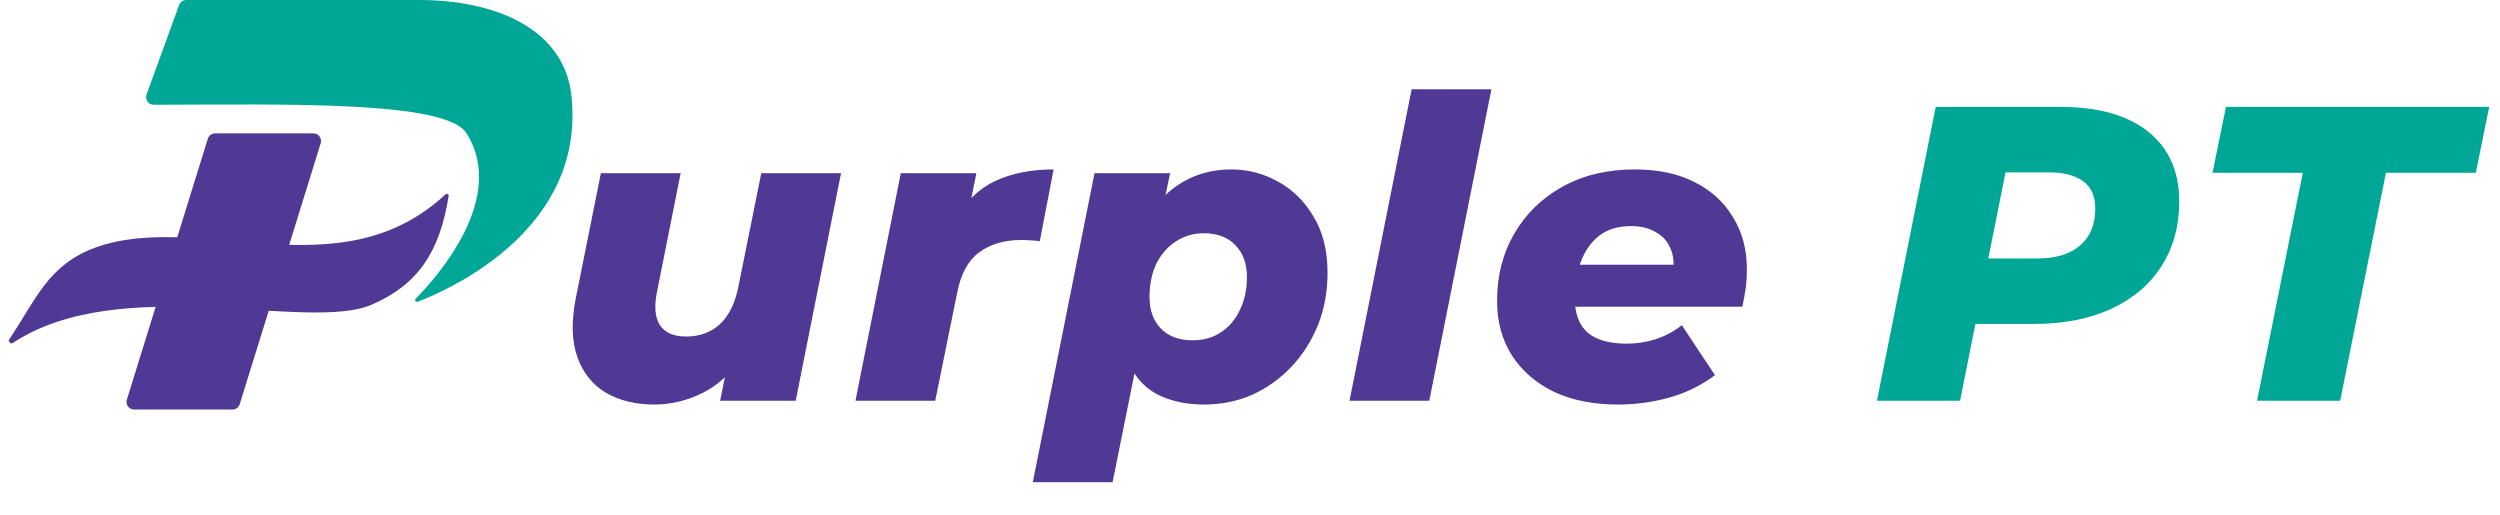 <svg width="131" height="27" viewBox="0 0 131 27" fill="none" xmlns="http://www.w3.org/2000/svg">
<path d="M24.451 6.988C23.372 5.263 14.97 5.476 8.055 5.489C7.777 5.489 7.585 5.213 7.68 4.952L9.385 0.263C9.442 0.105 9.589 3.0998e-05 9.758 7.26068e-05C11.106 0 17.113 0.002 21.956 0C25.948 -0.001 29.552 1.499 29.94 4.99C30.712 11.941 23.714 15.109 21.886 15.813C21.786 15.852 21.709 15.726 21.784 15.649C22.929 14.489 26.57 10.379 24.451 6.988Z" fill="#01A796"/>
<path d="M19.462 15.971C21.888 14.93 23.037 13.218 23.509 10.274C23.524 10.18 23.407 10.124 23.337 10.189C17.773 15.357 10.409 11.006 4.99 12.976C2.52 13.875 1.872 15.721 0.477 17.794C0.411 17.892 0.565 18.042 0.663 17.977C6.295 14.239 16.104 17.409 19.462 15.971Z" fill="#503895"/>
<path d="M12.562 21.178L16.805 7.507C16.884 7.249 16.692 6.988 16.423 6.988H11.272C11.097 6.988 10.942 7.102 10.89 7.27L6.647 20.941C6.567 21.198 6.76 21.46 7.029 21.46H12.18C12.355 21.46 12.51 21.346 12.562 21.178Z" fill="#503895"/>
<path d="M34.28 21.198C33.312 21.198 32.469 20.993 31.75 20.582C31.046 20.157 30.547 19.533 30.254 18.712C29.961 17.891 29.931 16.871 30.166 15.654L31.486 9.076H35.666L34.434 15.258C34.273 16.021 34.317 16.607 34.566 17.018C34.83 17.429 35.292 17.634 35.952 17.634C36.656 17.634 37.243 17.421 37.712 16.996C38.196 16.556 38.526 15.881 38.702 14.972L39.89 9.076H44.07L41.694 21H37.734L38.416 17.634L38.944 18.602C38.372 19.497 37.668 20.157 36.832 20.582C36.011 20.993 35.16 21.198 34.28 21.198ZM44.826 21L47.202 9.076H51.162L50.48 12.464L50.084 11.496C50.612 10.543 51.309 9.868 52.174 9.472C53.04 9.076 54.052 8.878 55.21 8.878L54.484 12.64C54.308 12.611 54.147 12.596 54 12.596C53.854 12.581 53.7 12.574 53.538 12.574C52.629 12.574 51.881 12.794 51.294 13.234C50.722 13.659 50.341 14.371 50.15 15.368L49.006 21H44.826ZM63.095 21.198C62.142 21.198 61.313 21.015 60.609 20.648C59.905 20.267 59.392 19.658 59.069 18.822C58.747 17.986 58.673 16.871 58.849 15.478C58.996 14.114 59.311 12.941 59.795 11.958C60.294 10.975 60.939 10.22 61.731 9.692C62.538 9.149 63.469 8.878 64.525 8.878C65.391 8.878 66.205 9.091 66.967 9.516C67.745 9.941 68.368 10.557 68.837 11.364C69.321 12.156 69.563 13.131 69.563 14.29C69.563 15.287 69.395 16.204 69.057 17.04C68.72 17.876 68.251 18.609 67.649 19.24C67.063 19.856 66.381 20.34 65.603 20.692C64.826 21.029 63.99 21.198 63.095 21.198ZM54.119 25.268L57.353 9.076H61.313L60.895 11.078L60.125 15.016L59.575 18.932L58.299 25.268H54.119ZM62.501 17.832C63.059 17.832 63.55 17.693 63.975 17.414C64.401 17.135 64.731 16.747 64.965 16.248C65.215 15.749 65.339 15.17 65.339 14.51C65.339 13.821 65.141 13.271 64.745 12.86C64.349 12.435 63.792 12.222 63.073 12.222C62.531 12.222 62.039 12.369 61.599 12.662C61.174 12.941 60.837 13.329 60.587 13.828C60.353 14.327 60.235 14.906 60.235 15.566C60.235 16.255 60.433 16.805 60.829 17.216C61.225 17.627 61.783 17.832 62.501 17.832ZM70.714 21L73.97 4.676H78.15L74.894 21H70.714ZM84.783 21.198C83.507 21.198 82.392 20.978 81.439 20.538C80.5 20.083 79.767 19.453 79.239 18.646C78.711 17.825 78.447 16.864 78.447 15.764C78.447 14.444 78.747 13.271 79.349 12.244C79.95 11.203 80.793 10.381 81.879 9.78C82.964 9.179 84.225 8.878 85.663 8.878C86.88 8.878 87.921 9.098 88.787 9.538C89.667 9.978 90.341 10.594 90.811 11.386C91.295 12.163 91.537 13.073 91.537 14.114C91.537 14.466 91.515 14.803 91.471 15.126C91.427 15.449 91.368 15.764 91.295 16.072H81.725L82.121 13.872H89.359L87.621 14.51C87.738 13.938 87.716 13.461 87.555 13.08C87.408 12.684 87.151 12.383 86.785 12.178C86.433 11.958 85.993 11.848 85.465 11.848C84.79 11.848 84.233 12.017 83.793 12.354C83.367 12.691 83.045 13.153 82.825 13.74C82.619 14.312 82.517 14.935 82.517 15.61C82.517 16.431 82.744 17.04 83.199 17.436C83.653 17.817 84.335 18.008 85.245 18.008C85.773 18.008 86.286 17.927 86.785 17.766C87.298 17.59 87.745 17.348 88.127 17.04L89.865 19.658C89.117 20.215 88.303 20.611 87.423 20.846C86.557 21.081 85.677 21.198 84.783 21.198Z" fill="#503895"/>
<path d="M98.352 21L101.432 5.6H107.944C109.939 5.6 111.479 6.033 112.564 6.898C113.649 7.763 114.192 8.981 114.192 10.55C114.192 11.841 113.884 12.97 113.268 13.938C112.652 14.906 111.772 15.654 110.628 16.182C109.484 16.71 108.135 16.974 106.58 16.974H101.586L103.896 15.038L102.708 21H98.352ZM103.786 15.544L102.268 13.542H106.778C107.731 13.542 108.472 13.315 109 12.86C109.528 12.405 109.792 11.76 109.792 10.924C109.792 10.279 109.579 9.802 109.154 9.494C108.729 9.186 108.135 9.032 107.372 9.032H103.192L105.502 6.964L103.786 15.544ZM118.269 21L120.667 9.054H115.937L116.641 5.6H130.435L129.731 9.054H125.023L122.625 21H118.269Z" fill="#01A796"/>
</svg>
